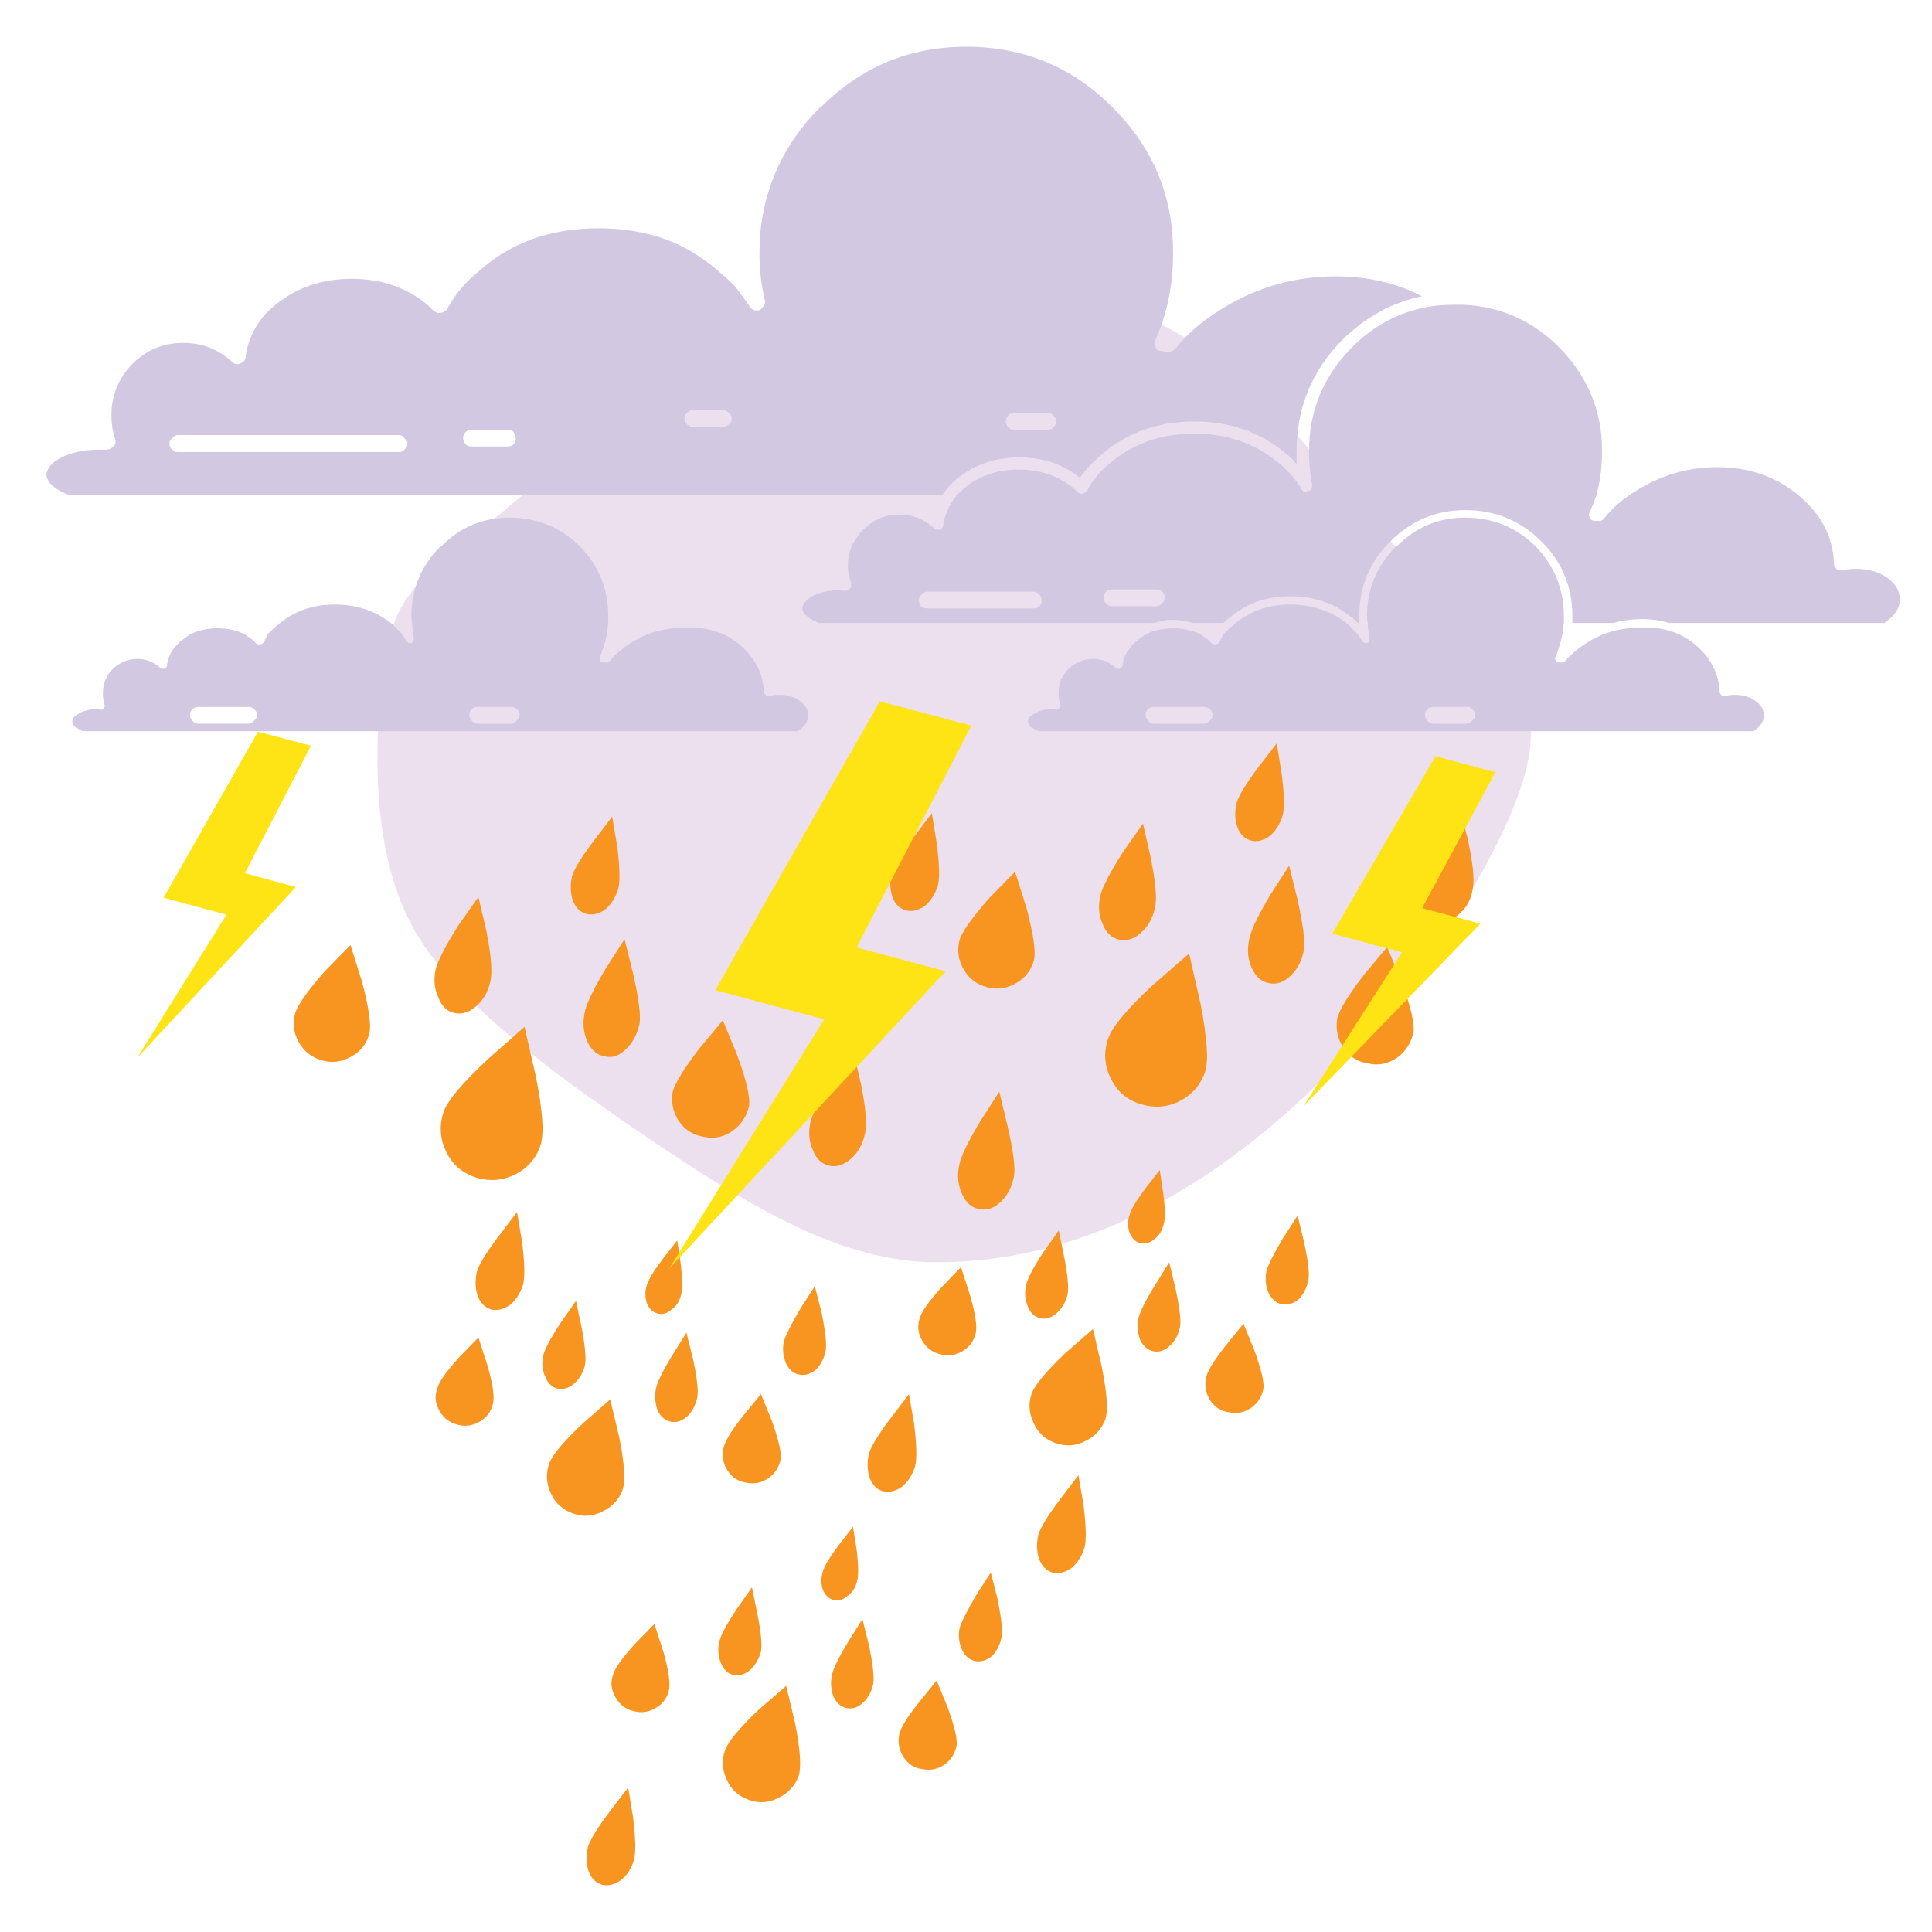 <?xml version="1.0" encoding="utf-8"?>
<!-- Generator: Adobe Illustrator 16.0.0, SVG Export Plug-In . SVG Version: 6.00 Build 0)  -->
<!DOCTYPE svg PUBLIC "-//W3C//DTD SVG 1.1//EN" "http://www.w3.org/Graphics/SVG/1.1/DTD/svg11.dtd">
<svg version="1.1" id="Layer_1" xmlns="http://www.w3.org/2000/svg" xmlns:xlink="http://www.w3.org/1999/xlink" x="0px" y="0px"
	 width="300px" height="300px" viewBox="0 0 300 300" enable-background="new 0 0 300 300" xml:space="preserve">
<g>
	<path fill-rule="evenodd" clip-rule="evenodd" fill="#ECE0EF" d="M77.077,80.264c0.302-0.201,2.701-2.224,7.199-6.068
		c5.654-4.523,11.458-8.606,17.413-12.25c19.021-11.583,37.074-17.375,54.161-17.375c19.07,0,35.616,9.359,49.637,28.079
		c0.93,1.231,1.947,2.664,3.053,4.297c3.442,3.04,7.915,7.488,13.418,13.342c10.504,11.181,15.754,19.121,15.754,23.82
		c0,5-2.437,11.935-7.312,20.805c-5.176,9.473-11.759,18.543-19.749,27.212c-20.88,22.589-42.64,33.884-65.279,33.884
		c-6.96,0-14.548-2.012-22.765-6.031c-7.588-3.693-18.053-10.301-31.396-19.824c-13.116-9.348-21.86-17.564-26.232-24.649
		c-4.246-6.91-6.369-16.144-6.369-27.702c0-10.503,1.068-18.016,3.204-22.539C64.074,90.616,69.163,85.616,77.077,80.264z"/>
	<path fill-rule="evenodd" clip-rule="evenodd" fill="#D2C8E1" d="M67.315,48.265c0.226,0.151,0.465,0.264,0.716,0.339
		c0.302,0,0.578-0.038,0.829-0.113c0.226-0.151,0.415-0.314,0.565-0.491c1.206-2.286,2.953-4.334,5.239-6.143
		c3.166-2.764,6.797-4.624,10.893-5.578c2.362-0.553,4.812-0.829,7.35-0.829c2.613,0,5.101,0.276,7.462,0.829
		c4.045,0.955,7.676,2.814,10.892,5.578c0.955,0.779,1.872,1.608,2.752,2.488c0.854,1.03,1.646,2.098,2.374,3.204
		c0.151,0.301,0.39,0.502,0.716,0.603c0.227,0.075,0.503,0.075,0.83,0c0.301-0.176,0.528-0.415,0.678-0.716
		c0.176-0.251,0.227-0.528,0.151-0.829c-0.553-2.287-0.829-4.699-0.829-7.236c0-1.03,0.038-2.061,0.113-3.091
		c0.704-7.513,3.782-14.033,9.234-19.561h0.114c6.256-6.307,13.807-9.46,22.651-9.46c8.92,0,16.509,3.153,22.765,9.46
		c5.527,5.528,8.606,12.048,9.234,19.561c0.075,1.03,0.112,2.061,0.112,3.091c0,4.824-0.904,9.284-2.713,13.38
		c-0.177,0.251-0.227,0.49-0.151,0.716c0.101,0.327,0.226,0.603,0.377,0.829c0.226,0.151,0.503,0.227,0.83,0.227l0.828,0.15
		c0.227,0,0.428-0.05,0.604-0.15c0.226-0.076,0.414-0.188,0.565-0.339c1.206-1.583,2.826-3.128,4.861-4.636
		c6.081-4.422,12.765-6.634,20.051-6.634c4.976,0,9.437,1.03,13.38,3.091c-4.572,0.955-8.644,3.166-12.211,6.633
		c-4.824,4.824-7.236,10.628-7.236,17.413c0,0.729,0,1.407,0,2.035c-0.452-0.628-1.005-1.181-1.658-1.658
		c-3.944-3.317-8.681-4.975-14.209-4.975c-5.604,0-10.34,1.658-14.209,4.975c-1.433,1.181-2.627,2.437-3.581,3.769
		c-2.588-2.111-5.741-3.166-9.46-3.166c-3.72,0-6.923,1.105-9.611,3.317c-0.954,0.779-1.708,1.608-2.262,2.487H10.668
		c-0.478-0.176-0.917-0.377-1.319-0.603c-1.332-0.704-2.048-1.533-2.148-2.487c0.101-1.03,0.817-1.897,2.148-2.601
		c1.658-0.879,3.63-1.319,5.917-1.319c0.402,0,0.804,0,1.206,0c0.302,0,0.578-0.075,0.829-0.226
		c0.227-0.176,0.415-0.377,0.565-0.603c0.101-0.327,0.101-0.603,0-0.829c-0.377-1.181-0.565-2.399-0.565-3.656
		c0-3.091,1.068-5.742,3.204-7.953c2.211-2.211,4.85-3.316,7.915-3.316c2.94,0,5.478,0.98,7.614,2.94
		c0.226,0.251,0.502,0.376,0.829,0.376c0.301,0,0.578-0.125,0.829-0.376c0.301-0.151,0.452-0.427,0.452-0.83
		c0.327-2.437,1.357-4.648,3.09-6.633c0.478-0.477,0.993-0.942,1.546-1.395c3.316-2.688,7.261-4.033,11.834-4.033
		c4.599,0,8.519,1.344,11.76,4.033C66.675,47.624,66.989,47.938,67.315,48.265z M26.761,68.052
		c-0.302,0.227-0.452,0.502-0.452,0.829c0,0.402,0.15,0.716,0.452,0.942c0.251,0.251,0.528,0.377,0.829,0.377h34.373
		c0.327,0,0.604-0.125,0.83-0.377c0.326-0.226,0.49-0.54,0.49-0.942c0-0.327-0.164-0.603-0.49-0.829
		c-0.226-0.327-0.502-0.49-0.83-0.49H27.59C27.289,67.562,27.012,67.725,26.761,68.052z M29.513,98.505
		c1.256-0.628,2.676-0.942,4.259-0.942s3.003,0.314,4.259,0.942c0.478,0.327,0.917,0.641,1.319,0.942
		c0.151,0.176,0.301,0.339,0.452,0.49c0.076,0.075,0.201,0.113,0.377,0.113c0.151,0.076,0.264,0.076,0.339,0
		c0.151-0.075,0.276-0.15,0.377-0.226c0.226-0.402,0.452-0.841,0.678-1.319c0.478-0.553,1.081-1.106,1.809-1.659
		c0-0.075,0.038-0.113,0.113-0.113c2.362-1.909,5.201-2.864,8.518-2.864c3.316,0,6.206,0.955,8.668,2.864l0.113,0.113
		c0.628,0.553,1.181,1.105,1.658,1.659c0.226,0.402,0.465,0.753,0.716,1.055c0.075,0.176,0.188,0.264,0.339,0.264
		c0.151,0.076,0.277,0.076,0.377,0c0.151,0,0.264-0.087,0.339-0.264c0.075-0.151,0.075-0.302,0-0.453c0-0.15,0-0.351,0-0.603
		c-0.151-0.553-0.226-1.144-0.226-1.771c-0.076-0.327-0.113-0.679-0.113-1.056c0-4.196,1.495-7.801,4.485-10.816h0.113
		c2.94-2.99,6.495-4.485,10.667-4.485c4.271,0,7.915,1.495,10.93,4.485c2.915,3.015,4.372,6.621,4.372,10.816
		c0,0.377,0,0.729,0,1.056c-0.075,0.628-0.151,1.218-0.226,1.771c-0.251,1.256-0.616,2.437-1.093,3.543
		c-0.076,0.101-0.076,0.226,0,0.377c0,0.151,0.038,0.263,0.113,0.339c0.176,0.075,0.339,0.112,0.49,0.112h0.339
		c0.101,0,0.188,0,0.264,0c0.15-0.075,0.264-0.15,0.339-0.226c0.553-0.704,1.307-1.407,2.261-2.11
		c1.106-0.804,2.287-1.482,3.543-2.035c1.91-0.704,3.933-1.055,6.068-1.055c2.136-0.076,4.071,0.276,5.804,1.055
		c1.03,0.478,1.973,1.105,2.827,1.884c2.211,1.985,3.354,4.359,3.43,7.124c0,0.075,0.05,0.151,0.151,0.226
		c0.076,0.176,0.188,0.264,0.339,0.264c0.075,0.075,0.188,0.113,0.339,0.113c0.478-0.151,0.993-0.226,1.546-0.226
		c1.281,0,2.349,0.314,3.204,0.942c0.879,0.628,1.319,1.369,1.319,2.224c0,0.879-0.44,1.633-1.319,2.261
		c-0.076,0.075-0.188,0.151-0.339,0.226H12.891c-0.226-0.075-0.452-0.188-0.678-0.339c-0.653-0.327-0.98-0.716-0.98-1.168
		c0-0.478,0.327-0.88,0.98-1.206c0.779-0.478,1.721-0.716,2.827-0.716c0.227,0,0.427,0.038,0.604,0.113
		c0.15,0,0.301-0.075,0.452-0.226c0.076-0.075,0.113-0.151,0.113-0.226c0.101-0.151,0.101-0.276,0-0.377
		c-0.151-0.553-0.226-1.143-0.226-1.771c0-1.507,0.515-2.764,1.545-3.769c1.105-1.03,2.375-1.546,3.807-1.546
		c1.332,0,2.513,0.465,3.543,1.395c0.15,0.1,0.314,0.151,0.49,0.151c0.151,0,0.264-0.051,0.339-0.151
		c0.151-0.076,0.227-0.226,0.227-0.453c0.176-1.432,0.93-2.701,2.261-3.807C28.596,99.146,29.035,98.832,29.513,98.505z
		 M38.634,109.774h-7.84c-0.377,0-0.691,0.114-0.942,0.339c-0.226,0.251-0.339,0.565-0.339,0.942c0,0.327,0.113,0.603,0.339,0.829
		c0.251,0.327,0.565,0.49,0.942,0.49h7.84c0.301,0,0.578-0.164,0.829-0.49c0.302-0.226,0.453-0.502,0.453-0.829
		c0-0.377-0.15-0.691-0.453-0.942C39.211,109.888,38.935,109.774,38.634,109.774z M106.664,65.903
		c0.226,0.251,0.54,0.377,0.942,0.377h4.749c0.301,0,0.578-0.125,0.829-0.377c0.302-0.226,0.453-0.54,0.453-0.942
		c0-0.301-0.151-0.578-0.453-0.829c-0.251-0.302-0.528-0.453-0.829-0.453h-4.749c-0.402,0-0.716,0.151-0.942,0.453
		c-0.251,0.251-0.377,0.527-0.377,0.829C106.287,65.363,106.413,65.677,106.664,65.903z M79.753,68.994
		c0.226-0.327,0.339-0.641,0.339-0.942c0-0.327-0.114-0.641-0.339-0.942c-0.226-0.251-0.541-0.377-0.942-0.377h-5.578
		c-0.402,0-0.716,0.126-0.942,0.377c-0.251,0.302-0.377,0.616-0.377,0.942c0,0.301,0.126,0.616,0.377,0.942
		c0.226,0.226,0.541,0.339,0.942,0.339h5.578C79.213,69.333,79.527,69.22,79.753,68.994z M74.175,112.375h5.239
		c0.302,0,0.578-0.164,0.829-0.49c0.301-0.226,0.452-0.502,0.452-0.829c0-0.377-0.151-0.691-0.452-0.942
		c-0.251-0.226-0.527-0.339-0.829-0.339h-5.239c-0.402,0-0.716,0.114-0.942,0.339c-0.226,0.251-0.339,0.565-0.339,0.942
		c0,0.327,0.113,0.603,0.339,0.829C73.459,112.212,73.773,112.375,74.175,112.375z M223.276,47.436
		c0.879-0.075,1.784-0.113,2.714-0.113c0.477,0,0.917,0,1.319,0c5.778,0.302,10.716,2.513,14.812,6.634
		c3.795,3.87,5.968,8.367,6.521,13.493c0.075,0.879,0.113,1.746,0.113,2.601c0,2.538-0.314,4.912-0.942,7.124
		c-0.302,0.779-0.616,1.57-0.942,2.375c-0.15,0.151-0.188,0.352-0.113,0.603c0.076,0.15,0.151,0.302,0.227,0.452
		c0.15,0.176,0.352,0.264,0.604,0.264h0.603c0.151,0.076,0.301,0.076,0.452,0c0.15-0.1,0.275-0.188,0.377-0.264
		c0.779-1.105,1.922-2.211,3.43-3.317c4.348-3.166,9.084-4.749,14.209-4.749c5.051,0,9.36,1.545,12.928,4.636
		c3.392,2.915,5.126,6.432,5.201,10.553c0,0.151,0.088,0.301,0.264,0.452c0.076,0.176,0.188,0.302,0.339,0.377
		c0.151,0,0.353,0,0.604,0c0.703-0.151,1.444-0.226,2.224-0.226c1.91,0,3.53,0.465,4.862,1.395c1.281,0.955,1.922,2.061,1.922,3.316
		c0,1.282-0.641,2.387-1.922,3.317c-0.151,0.1-0.302,0.226-0.452,0.377h-33.432c-1.331-0.402-2.751-0.603-4.258-0.603
		c-1.508,0-2.979,0.201-4.41,0.603h-6.37c0-0.327,0-0.679,0-1.056c0-4.598-1.62-8.48-4.861-11.646
		c-3.242-3.216-7.161-4.824-11.76-4.824c-4.497,0-8.367,1.608-11.608,4.824c-3.241,3.166-4.862,7.048-4.862,11.646
		c0,0.377,0,0.729,0,1.056h-0.226c-0.327-0.327-0.604-0.603-0.829-0.83h-0.113c-2.613-2.21-5.779-3.316-9.498-3.316
		c-3.718,0-6.872,1.105-9.46,3.316c-0.327,0.227-0.653,0.503-0.979,0.83h-4.825c-0.954-0.327-1.947-0.49-2.978-0.49
		c-1.029,0-2.022,0.164-2.977,0.49h-52.125c-0.327-0.151-0.641-0.314-0.942-0.49c-0.955-0.553-1.47-1.143-1.545-1.771
		c0.075-0.704,0.591-1.332,1.545-1.884c1.181-0.629,2.563-0.942,4.146-0.942c0.301,0,0.616,0.038,0.942,0.112
		c0.151,0,0.339-0.075,0.565-0.226c0.176-0.101,0.302-0.264,0.377-0.49c0-0.15,0-0.352,0-0.603c-0.326-0.779-0.49-1.646-0.49-2.601
		c0-2.136,0.791-3.995,2.375-5.578c1.583-1.583,3.442-2.374,5.578-2.374c2.061,0,3.882,0.716,5.466,2.148
		c0.075,0.15,0.264,0.226,0.565,0.226c0.251,0,0.452-0.075,0.603-0.226c0.151-0.151,0.226-0.352,0.226-0.604
		c0.101-0.703,0.303-1.369,0.604-1.998c0.326-0.879,0.841-1.746,1.545-2.601c0.402-0.327,0.792-0.691,1.169-1.093
		c2.312-1.885,5.126-2.827,8.442-2.827c3.241,0,6.043,0.942,8.404,2.827c0.151,0.176,0.353,0.377,0.604,0.603
		c0.15,0.151,0.302,0.264,0.452,0.339c0.251,0,0.452-0.038,0.604-0.113c0.226-0.075,0.39-0.188,0.489-0.339
		c0.854-1.658,2.073-3.116,3.656-4.372c3.568-3.015,7.915-4.523,13.041-4.523c5.051,0,9.397,1.508,13.04,4.523
		c1.508,1.256,2.689,2.588,3.543,3.995c0.075,0.251,0.238,0.415,0.49,0.49c0.227,0,0.427-0.038,0.604-0.113
		c0.226,0,0.377-0.125,0.451-0.377c0.151-0.226,0.188-0.452,0.114-0.678c-0.302-1.583-0.453-3.292-0.453-5.126
		c0-6.231,2.211-11.596,6.634-16.093C213.69,50.162,218.15,47.988,223.276,47.436z M162.709,64.132h-5.201
		c-0.402,0-0.717,0.125-0.942,0.377c-0.252,0.301-0.377,0.615-0.377,0.942c0,0.301,0.125,0.615,0.377,0.942
		c0.226,0.226,0.54,0.339,0.942,0.339h5.201c0.326,0,0.603-0.113,0.829-0.339c0.327-0.327,0.489-0.641,0.489-0.942
		c0-0.327-0.162-0.641-0.489-0.942C163.312,64.258,163.035,64.132,162.709,64.132z M143.035,92.362
		c-0.227,0.226-0.34,0.502-0.34,0.829c0,0.377,0.113,0.691,0.34,0.942c0.325,0.226,0.64,0.339,0.941,0.339h16.471
		c0.402,0,0.729-0.113,0.979-0.339c0.227-0.251,0.34-0.565,0.34-0.942c0-0.327-0.113-0.603-0.34-0.829
		c-0.251-0.327-0.577-0.49-0.979-0.49h-16.471C143.675,91.872,143.36,92.035,143.035,92.362z M164.367,107.626
		c0-1.507,0.515-2.764,1.545-3.769c1.105-1.03,2.375-1.546,3.807-1.546c1.332,0,2.513,0.465,3.543,1.395
		c0.15,0.1,0.314,0.151,0.49,0.151c0.151,0,0.264-0.051,0.339-0.151c0.15-0.076,0.227-0.226,0.227-0.453
		c0.176-1.432,0.93-2.701,2.262-3.807c0.401-0.301,0.841-0.615,1.318-0.942c1.257-0.628,2.676-0.942,4.259-0.942
		c1.584,0,3.004,0.314,4.26,0.942c0.477,0.327,0.917,0.641,1.318,0.942c0.151,0.176,0.302,0.339,0.452,0.49
		c0.076,0.075,0.202,0.113,0.377,0.113c0.151,0.076,0.265,0.076,0.34,0c0.15-0.075,0.275-0.15,0.377-0.226
		c0.226-0.402,0.452-0.841,0.679-1.319c0.478-0.553,1.079-1.106,1.809-1.659c0-0.075,0.038-0.113,0.113-0.113
		c2.361-1.909,5.201-2.864,8.518-2.864c3.317,0,6.206,0.955,8.669,2.864l0.113,0.113c0.628,0.553,1.181,1.105,1.658,1.659
		c0.226,0.402,0.465,0.753,0.716,1.055c0.075,0.176,0.188,0.264,0.339,0.264c0.176,0.076,0.302,0.076,0.377,0
		c0.151,0,0.265-0.087,0.34-0.264c0.075-0.151,0.075-0.302,0-0.453c0-0.15,0-0.351,0-0.603c-0.151-0.553-0.227-1.144-0.227-1.771
		c-0.075-0.327-0.113-0.679-0.113-1.056c0-4.196,1.495-7.801,4.485-10.816h0.113c2.939-2.99,6.495-4.485,10.666-4.485
		c4.271,0,7.915,1.495,10.93,4.485c2.915,3.015,4.372,6.621,4.372,10.816c0,0.377,0,0.729,0,1.056
		c-0.075,0.628-0.15,1.218-0.226,1.771c-0.251,1.256-0.615,2.437-1.094,3.543c-0.075,0.101-0.075,0.226,0,0.377
		c0,0.151,0.051,0.263,0.151,0.339c0.15,0.075,0.302,0.112,0.452,0.112h0.377c0.075,0,0.15,0,0.227,0
		c0.15-0.075,0.264-0.15,0.339-0.226c0.553-0.704,1.307-1.407,2.262-2.11c1.105-0.804,2.286-1.482,3.542-2.035
		c1.91-0.704,3.933-1.055,6.069-1.055c2.135-0.076,4.069,0.276,5.803,1.055c1.031,0.478,1.974,1.105,2.827,1.884
		c2.212,1.985,3.367,4.359,3.468,7.124c0,0.075,0.038,0.151,0.113,0.226c0.075,0.176,0.188,0.264,0.339,0.264
		c0.076,0.075,0.201,0.113,0.377,0.113c0.453-0.151,0.955-0.226,1.508-0.226c1.281,0,2.349,0.314,3.203,0.942
		c0.88,0.628,1.319,1.369,1.319,2.224c0,0.879-0.439,1.633-1.319,2.261c-0.075,0.075-0.188,0.151-0.339,0.226H161.276
		c-0.227-0.075-0.452-0.188-0.679-0.339c-0.653-0.327-0.979-0.716-0.979-1.168c0-0.478,0.326-0.88,0.979-1.206
		c0.779-0.478,1.722-0.716,2.827-0.716c0.252,0,0.452,0.038,0.603,0.113c0.151,0,0.302-0.075,0.453-0.226
		c0.1-0.075,0.15-0.151,0.15-0.226c0.075-0.151,0.075-0.276,0-0.377C164.455,108.845,164.367,108.254,164.367,107.626z
		 M172.659,94.133h6.897c0.377,0,0.69-0.164,0.942-0.49c0.226-0.226,0.338-0.502,0.338-0.829c0-0.402-0.112-0.716-0.338-0.942
		c-0.252-0.226-0.565-0.339-0.942-0.339h-6.897c-0.377,0-0.69,0.113-0.942,0.339c-0.227,0.226-0.34,0.54-0.34,0.942
		c0,0.327,0.113,0.603,0.34,0.829C171.969,93.97,172.282,94.133,172.659,94.133z M188.3,111.056c0-0.377-0.15-0.691-0.452-0.942
		c-0.251-0.226-0.527-0.339-0.829-0.339h-7.839c-0.377,0-0.691,0.114-0.942,0.339c-0.227,0.251-0.34,0.565-0.34,0.942
		c0,0.327,0.113,0.603,0.34,0.829c0.251,0.327,0.565,0.49,0.942,0.49h7.839c0.302,0,0.578-0.164,0.829-0.49
		C188.149,111.659,188.3,111.383,188.3,111.056z M221.278,111.056c0,0.327,0.114,0.603,0.34,0.829
		c0.251,0.327,0.565,0.49,0.942,0.49h5.239c0.301,0,0.577-0.164,0.828-0.49c0.302-0.226,0.452-0.502,0.452-0.829
		c0-0.377-0.15-0.691-0.452-0.942c-0.251-0.226-0.527-0.339-0.828-0.339h-5.239c-0.377,0-0.691,0.114-0.942,0.339
		C221.393,110.365,221.278,110.679,221.278,111.056z"/>
	<path fill-rule="evenodd" clip-rule="evenodd" fill="#F89520" d="M95.847,131.446c0.402,3.216,0.453,5.415,0.151,6.596
		c-0.427,1.332-1.093,2.387-1.998,3.166c-1.03,0.729-2.035,0.955-3.015,0.678c-0.98-0.301-1.671-1.018-2.073-2.148
		c-0.352-1.181-0.377-2.412-0.075-3.694c0.352-1.181,1.507-3.053,3.467-5.615l2.751-3.619L95.847,131.446z M145.636,137.514
		c-0.428,1.332-1.106,2.387-2.036,3.166c-1.005,0.704-1.997,0.93-2.978,0.679c-0.979-0.302-1.671-1.018-2.072-2.148
		c-0.377-1.181-0.402-2.413-0.076-3.693c0.353-1.182,1.508-3.054,3.468-5.616l2.752-3.618l0.754,4.635
		C145.874,134.135,145.937,136.333,145.636,137.514z M192.106,128.356c-0.377-1.182-0.401-2.412-0.075-3.694
		c0.352-1.181,1.495-3.053,3.43-5.616l2.789-3.618l0.754,4.636c0.427,3.216,0.478,5.415,0.151,6.596
		c-0.402,1.332-1.068,2.386-1.998,3.165c-1.006,0.729-1.998,0.955-2.978,0.679C193.2,130.202,192.509,129.487,192.106,128.356z
		 M178.689,133.217c0.778,3.845,0.992,6.458,0.641,7.84c-0.377,1.583-1.093,2.839-2.148,3.769c-1.081,0.98-2.211,1.344-3.393,1.093
		c-1.181-0.277-2.035-1.081-2.563-2.413c-0.604-1.332-0.729-2.789-0.377-4.372c0.302-1.332,1.482-3.618,3.543-6.86l3.091-4.372
		L178.689,133.217z M223.578,129.374l2.902-4.561l1.394,5.314c0.829,3.794,1.106,6.407,0.829,7.84
		c-0.251,1.608-0.917,2.89-1.997,3.844c-1.029,0.979-2.136,1.369-3.316,1.168c-1.105-0.201-1.997-0.942-2.676-2.224
		c-0.604-1.332-0.779-2.827-0.528-4.484C220.487,134.939,221.618,132.64,223.578,129.374z M217.623,152.439
		c1.458,3.895,2.073,6.533,1.847,7.914c-0.353,1.609-1.193,2.903-2.525,3.883c-1.383,0.955-2.864,1.257-4.447,0.904
		c-1.658-0.252-2.939-1.043-3.845-2.374c-0.93-1.382-1.269-2.901-1.017-4.561c0.301-1.331,1.683-3.605,4.146-6.821l3.618-4.335
		L217.623,152.439z M202.472,147.54c-0.302,1.583-0.968,2.89-1.997,3.919c-1.081,1.057-2.212,1.458-3.393,1.207
		c-1.181-0.201-2.073-0.969-2.677-2.3c-0.628-1.332-0.778-2.789-0.452-4.372c0.201-1.332,1.295-3.668,3.279-7.01l2.94-4.561
		l1.318,5.314C202.346,143.582,202.672,146.183,202.472,147.54z M186.416,155.832c1.056,5.427,1.281,8.994,0.679,10.703
		c-0.729,2.035-2.087,3.543-4.071,4.523c-1.96,0.93-4.021,1.029-6.182,0.301c-2.035-0.703-3.518-2.061-4.446-4.07
		c-0.931-1.984-1.031-4.008-0.302-6.068c0.603-1.758,2.877-4.484,6.821-8.178l5.729-4.976L186.416,155.832z M180.688,190.129
		c-0.252,1.031-0.754,1.811-1.508,2.338c-0.729,0.602-1.482,0.779-2.262,0.527c-0.653-0.201-1.155-0.717-1.508-1.545
		c-0.326-0.932-0.326-1.873,0-2.828c0.251-0.879,1.093-2.273,2.525-4.184l2.147-2.75l0.528,3.467
		C180.938,187.617,180.963,189.275,180.688,190.129z M182.533,200.08c0.629,2.914,0.867,4.887,0.716,5.918
		c-0.251,1.23-0.766,2.209-1.545,2.938c-0.778,0.754-1.621,1.057-2.524,0.906c-0.88-0.152-1.584-0.717-2.111-1.697
		c-0.402-1.029-0.502-2.16-0.301-3.391c0.2-1.006,1.079-2.766,2.638-5.277l2.148-3.467L182.533,200.08z M171.076,212.217
		c0.829,4.119,1.018,6.846,0.565,8.178c-0.579,1.533-1.634,2.664-3.166,3.393c-1.433,0.754-2.953,0.854-4.561,0.301
		c-1.634-0.578-2.776-1.633-3.431-3.166c-0.729-1.533-0.816-3.064-0.264-4.598c0.528-1.332,2.249-3.393,5.164-6.182l4.334-3.768
		L171.076,212.217z M193.086,205.545l1.696,4.145c1.081,2.967,1.546,4.963,1.396,5.994c-0.251,1.23-0.893,2.211-1.922,2.939
		c-1.031,0.703-2.162,0.93-3.393,0.678c-1.231-0.15-2.211-0.766-2.94-1.846c-0.653-1.031-0.879-2.162-0.679-3.393
		c0.151-1.006,1.181-2.713,3.092-5.127L193.086,205.545z M196.63,197.441c0.251-0.955,1.118-2.689,2.601-5.201l2.261-3.469
		l0.98,3.996c0.628,2.914,0.867,4.887,0.716,5.918c-0.226,1.18-0.716,2.186-1.47,3.016c-0.829,0.703-1.709,0.979-2.639,0.828
		c-0.854-0.15-1.545-0.717-2.073-1.695C196.555,199.803,196.429,198.672,196.63,197.441z M157.771,152.666
		c-1.433,0.828-2.915,1.043-4.448,0.641c-1.657-0.428-2.889-1.357-3.692-2.79c-0.83-1.432-1.044-2.939-0.642-4.522
		c0.377-1.282,1.923-3.467,4.636-6.559l3.995-4.07l1.772,5.616c1.08,4.095,1.469,6.784,1.168,8.065
		C160.133,150.656,159.204,151.861,157.771,152.666z M156.452,174.828c0.879,3.844,1.219,6.432,1.018,7.764
		c-0.302,1.607-0.968,2.928-1.997,3.957c-1.081,1.055-2.212,1.457-3.393,1.207c-1.182-0.201-2.073-0.969-2.676-2.299
		c-0.629-1.332-0.792-2.791-0.49-4.373c0.201-1.332,1.307-3.668,3.317-7.01l2.939-4.561L156.452,174.828z M123.549,153.231
		c-1.03,0.954-2.136,1.331-3.316,1.13c-1.131-0.2-2.036-0.941-2.714-2.223c-0.603-1.332-0.779-2.815-0.528-4.448
		c0.301-1.332,1.432-3.643,3.392-6.935l2.902-4.561l1.395,5.314c0.829,3.794,1.118,6.407,0.867,7.84
		C125.27,150.958,124.604,152.251,123.549,153.231z M114.465,163.822c1.433,3.895,2.048,6.545,1.847,7.953
		c-0.377,1.582-1.231,2.863-2.563,3.844c-1.382,0.955-2.865,1.256-4.447,0.904c-1.633-0.252-2.915-1.043-3.844-2.375
		c-0.93-1.381-1.27-2.902-1.018-4.561c0.327-1.332,1.721-3.605,4.184-6.821l3.619-4.335L114.465,163.822z M133.688,168.307
		c0.779,3.844,0.98,6.457,0.603,7.84c-0.352,1.584-1.068,2.84-2.148,3.77c-1.08,0.979-2.211,1.344-3.392,1.092
		c-1.181-0.275-2.022-1.08-2.525-2.412c-0.603-1.332-0.729-2.789-0.377-4.371c0.302-1.332,1.483-3.619,3.543-6.859l3.053-4.373
		L133.688,168.307z M121.702,208.371c0.251-0.955,1.118-2.688,2.601-5.201l2.224-3.467l1.018,3.994
		c0.603,2.916,0.829,4.887,0.678,5.918c-0.201,1.182-0.691,2.186-1.47,3.016c-0.804,0.703-1.671,0.979-2.601,0.828
		c-0.879-0.15-1.57-0.717-2.073-1.695C121.602,210.734,121.476,209.604,121.702,208.371z M151.478,207.166
		c-0.327,1.18-1.019,2.072-2.073,2.676c-1.08,0.627-2.211,0.777-3.392,0.451c-1.231-0.301-2.162-0.992-2.79-2.072
		c-0.652-1.08-0.804-2.211-0.452-3.393c0.252-1.055,1.407-2.713,3.468-4.975l2.978-3.09l1.395,4.295
		C151.489,204.1,151.778,206.135,151.478,207.166z M159.618,202.906c-0.453-1.006-0.553-2.098-0.302-3.279
		c0.201-1.029,1.093-2.752,2.676-5.164l2.412-3.391l0.83,4.07c0.577,2.939,0.754,4.912,0.527,5.916
		c-0.302,1.182-0.867,2.137-1.696,2.865c-0.804,0.729-1.671,0.98-2.601,0.754C160.636,204.477,160.021,203.887,159.618,202.906z
		 M141.941,221.072c0.402,3.242,0.452,5.453,0.151,6.635c-0.428,1.33-1.094,2.373-1.998,3.127c-1.03,0.729-2.035,0.969-3.015,0.717
		c-0.98-0.301-1.671-1.018-2.073-2.148c-0.352-1.182-0.377-2.412-0.075-3.693c0.352-1.182,1.508-3.053,3.467-5.617l2.752-3.617
		L141.941,221.072z M164.706,232.682l2.751-3.619l0.792,4.637c0.402,3.24,0.452,5.453,0.15,6.633
		c-0.427,1.332-1.093,2.375-1.997,3.129c-1.03,0.729-2.035,0.967-3.015,0.715c-0.98-0.326-1.672-1.055-2.073-2.186
		c-0.353-1.156-0.377-2.387-0.076-3.693C161.591,237.141,162.746,235.27,164.706,232.682z M154.869,248.172
		c0.604,2.914,0.829,4.887,0.679,5.918c-0.201,1.18-0.691,2.186-1.471,3.014c-0.829,0.705-1.696,0.98-2.6,0.83
		c-0.88-0.15-1.571-0.717-2.073-1.695c-0.478-1.031-0.615-2.162-0.415-3.393c0.276-0.955,1.155-2.701,2.639-5.24l2.224-3.43
		L154.869,248.172z M119.29,229.553c-1.03,0.703-2.148,0.93-3.354,0.678c-1.231-0.15-2.211-0.766-2.94-1.846
		c-0.678-1.029-0.904-2.16-0.678-3.393c0.15-1.029,1.168-2.738,3.053-5.125l2.789-3.393l1.696,4.146
		c1.055,2.965,1.507,4.963,1.356,5.992C120.961,227.846,120.32,228.824,119.29,229.553z M130.295,239.842l2.148-2.75l0.565,3.467
		c0.302,2.463,0.327,4.121,0.076,4.975c-0.251,1.031-0.767,1.809-1.545,2.338c-0.729,0.602-1.47,0.777-2.224,0.527
		c-0.678-0.201-1.194-0.717-1.545-1.547c-0.302-0.93-0.302-1.871,0-2.826C128.021,243.146,128.863,241.752,130.295,239.842z
		 M135.61,261.4c-0.251,1.232-0.767,2.211-1.546,2.939c-0.753,0.754-1.595,1.057-2.525,0.906c-0.879-0.152-1.57-0.717-2.073-1.697
		c-0.427-1.029-0.528-2.16-0.302-3.393c0.201-1.029,1.068-2.801,2.601-5.313l2.148-3.43l1.018,4.07
		C135.534,258.398,135.76,260.371,135.61,261.4z M111.978,258.311c-0.452-1.029-0.553-2.137-0.301-3.316
		c0.201-1.006,1.105-2.715,2.713-5.127l2.375-3.393l0.83,4.072c0.578,2.914,0.766,4.887,0.565,5.916
		c-0.327,1.182-0.892,2.137-1.696,2.865c-0.829,0.703-1.709,0.955-2.638,0.754C113.021,259.881,112.405,259.291,111.978,258.311z
		 M122.079,261.777l1.395,5.842c0.804,4.121,0.979,6.848,0.528,8.18c-0.579,1.533-1.634,2.662-3.167,3.393
		c-1.432,0.754-2.939,0.854-4.522,0.301c-1.659-0.578-2.814-1.633-3.468-3.166c-0.729-1.533-0.804-3.078-0.226-4.637
		c0.502-1.33,2.211-3.379,5.126-6.143L122.079,261.777z M145.447,260.949l1.695,4.145c1.081,2.967,1.546,4.963,1.395,5.994
		c-0.252,1.23-0.892,2.211-1.922,2.939c-1.03,0.703-2.16,0.93-3.393,0.678c-1.231-0.15-2.198-0.766-2.901-1.846
		c-0.679-1.031-0.918-2.162-0.717-3.393c0.151-1.031,1.182-2.738,3.091-5.127L145.447,260.949z M108.285,216.928
		c-0.251,1.23-0.754,2.211-1.508,2.939c-0.779,0.754-1.633,1.055-2.563,0.904c-0.879-0.15-1.57-0.717-2.073-1.695
		c-0.402-1.031-0.503-2.162-0.302-3.393c0.201-1.031,1.068-2.803,2.601-5.314l2.148-3.43l1.018,4.07
		C108.234,213.924,108.46,215.896,108.285,216.928z M98.297,151.12c0.879,3.87,1.219,6.471,1.018,7.802
		c-0.327,1.583-1.005,2.89-2.036,3.92c-1.055,1.08-2.173,1.482-3.354,1.206c-1.181-0.2-2.085-0.968-2.713-2.299
		c-0.603-1.331-0.753-2.789-0.452-4.372c0.201-1.332,1.307-3.668,3.316-7.011l2.902-4.523L98.297,151.12z M83.221,167.215
		c1.081,5.451,1.307,9.02,0.678,10.703c-0.703,2.061-2.06,3.568-4.07,4.523c-1.96,0.93-4.008,1.041-6.143,0.338
		c-2.061-0.729-3.556-2.098-4.485-4.107c-0.905-1.984-1.005-4.008-0.302-6.068c0.628-1.734,2.915-4.447,6.86-8.141l5.691-5.013
		L83.221,167.215z M76.135,152.439c-0.352,1.583-1.068,2.839-2.148,3.769c-1.081,0.981-2.211,1.345-3.392,1.093
		c-1.181-0.25-2.023-1.055-2.525-2.412c-0.628-1.331-0.766-2.788-0.415-4.372c0.327-1.332,1.508-3.618,3.543-6.859l3.09-4.372
		l1.244,5.314C76.286,148.444,76.487,151.058,76.135,152.439z M56.197,152.364c1.08,4.096,1.47,6.784,1.168,8.065
		c-0.402,1.607-1.332,2.814-2.789,3.618c-1.432,0.829-2.915,1.044-4.448,0.641c-1.633-0.427-2.864-1.356-3.694-2.788
		c-0.829-1.434-1.03-2.94-0.603-4.523c0.352-1.281,1.884-3.468,4.598-6.558l3.995-4.071L56.197,152.364z M75.683,211.988
		c0.879,3.041,1.156,5.076,0.83,6.107c-0.302,1.18-0.993,2.072-2.073,2.676c-1.081,0.627-2.211,0.779-3.392,0.451
		c-1.231-0.301-2.148-0.992-2.751-2.072c-0.678-1.08-0.829-2.211-0.452-3.393c0.251-1.08,1.395-2.738,3.43-4.975l3.015-3.09
		L75.683,211.988z M74.137,201.135c-0.352-1.18-0.377-2.412-0.075-3.693c0.352-1.182,1.508-3.053,3.467-5.617l2.752-3.617
		l0.791,4.637c0.402,3.24,0.453,5.451,0.151,6.633c-0.427,1.332-1.093,2.375-1.998,3.129c-1.03,0.729-2.035,0.967-3.015,0.715
		C75.23,202.994,74.54,202.266,74.137,201.135z M89.439,202.002l0.867,4.07c0.553,2.914,0.729,4.887,0.528,5.916
		c-0.302,1.182-0.867,2.137-1.696,2.865c-0.829,0.703-1.696,0.955-2.601,0.754c-0.83-0.201-1.445-0.791-1.847-1.771
		c-0.478-1.029-0.59-2.135-0.339-3.316c0.226-1.006,1.13-2.713,2.714-5.127L89.439,202.002z M105.759,201.059
		c-0.251,1.031-0.766,1.811-1.545,2.338c-0.704,0.604-1.445,0.779-2.224,0.527c-0.678-0.201-1.194-0.717-1.545-1.545
		c-0.302-0.93-0.302-1.873,0-2.828c0.251-0.879,1.105-2.273,2.563-4.184l2.148-2.75l0.527,3.467
		C105.985,198.547,106.011,200.205,105.759,201.059z M96.148,223.146c0.829,4.119,1.005,6.846,0.528,8.178
		c-0.553,1.533-1.608,2.664-3.166,3.393c-1.432,0.754-2.94,0.854-4.523,0.301c-1.633-0.576-2.789-1.633-3.468-3.166
		c-0.703-1.531-0.779-3.078-0.226-4.635c0.502-1.332,2.223-3.381,5.164-6.145l4.296-3.768L96.148,223.146z M103.008,256.463
		c0.854,3.041,1.131,5.076,0.83,6.107c-0.302,1.18-0.993,2.072-2.073,2.676c-1.081,0.627-2.211,0.777-3.392,0.451
		c-1.231-0.301-2.148-0.992-2.751-2.072c-0.678-1.08-0.842-2.211-0.49-3.393c0.276-1.08,1.432-2.738,3.467-4.975l3.015-3.09
		L103.008,256.463z M97.543,277.57l0.754,4.598c0.402,3.242,0.452,5.453,0.15,6.633c-0.402,1.332-1.068,2.375-1.998,3.129
		c-1.03,0.729-2.035,0.967-3.015,0.717c-0.955-0.303-1.646-1.018-2.073-2.148c-0.352-1.182-0.377-2.412-0.076-3.695
		c0.377-1.18,1.533-3.053,3.468-5.615L97.543,277.57z"/>
	<path fill-rule="evenodd" clip-rule="evenodd" fill="#FEE315" d="M222.899,117.426l9.31,2.487l-11.382,21.106l9.045,2.413
		l-27.438,28.304l15.265-23.857l-10.816-2.902L222.899,117.426z M136.627,108.907l14.208,3.769l-17.827,34.449l13.832,3.694
		l-42.929,46.169l24.084-38.707l-16.923-4.523L136.627,108.907z M40.066,113.619l8.216,2.187L38.03,135.592l7.915,2.148
		l-24.649,26.533l13.87-22.236l-9.762-2.638L40.066,113.619z"/>
</g>
</svg>
